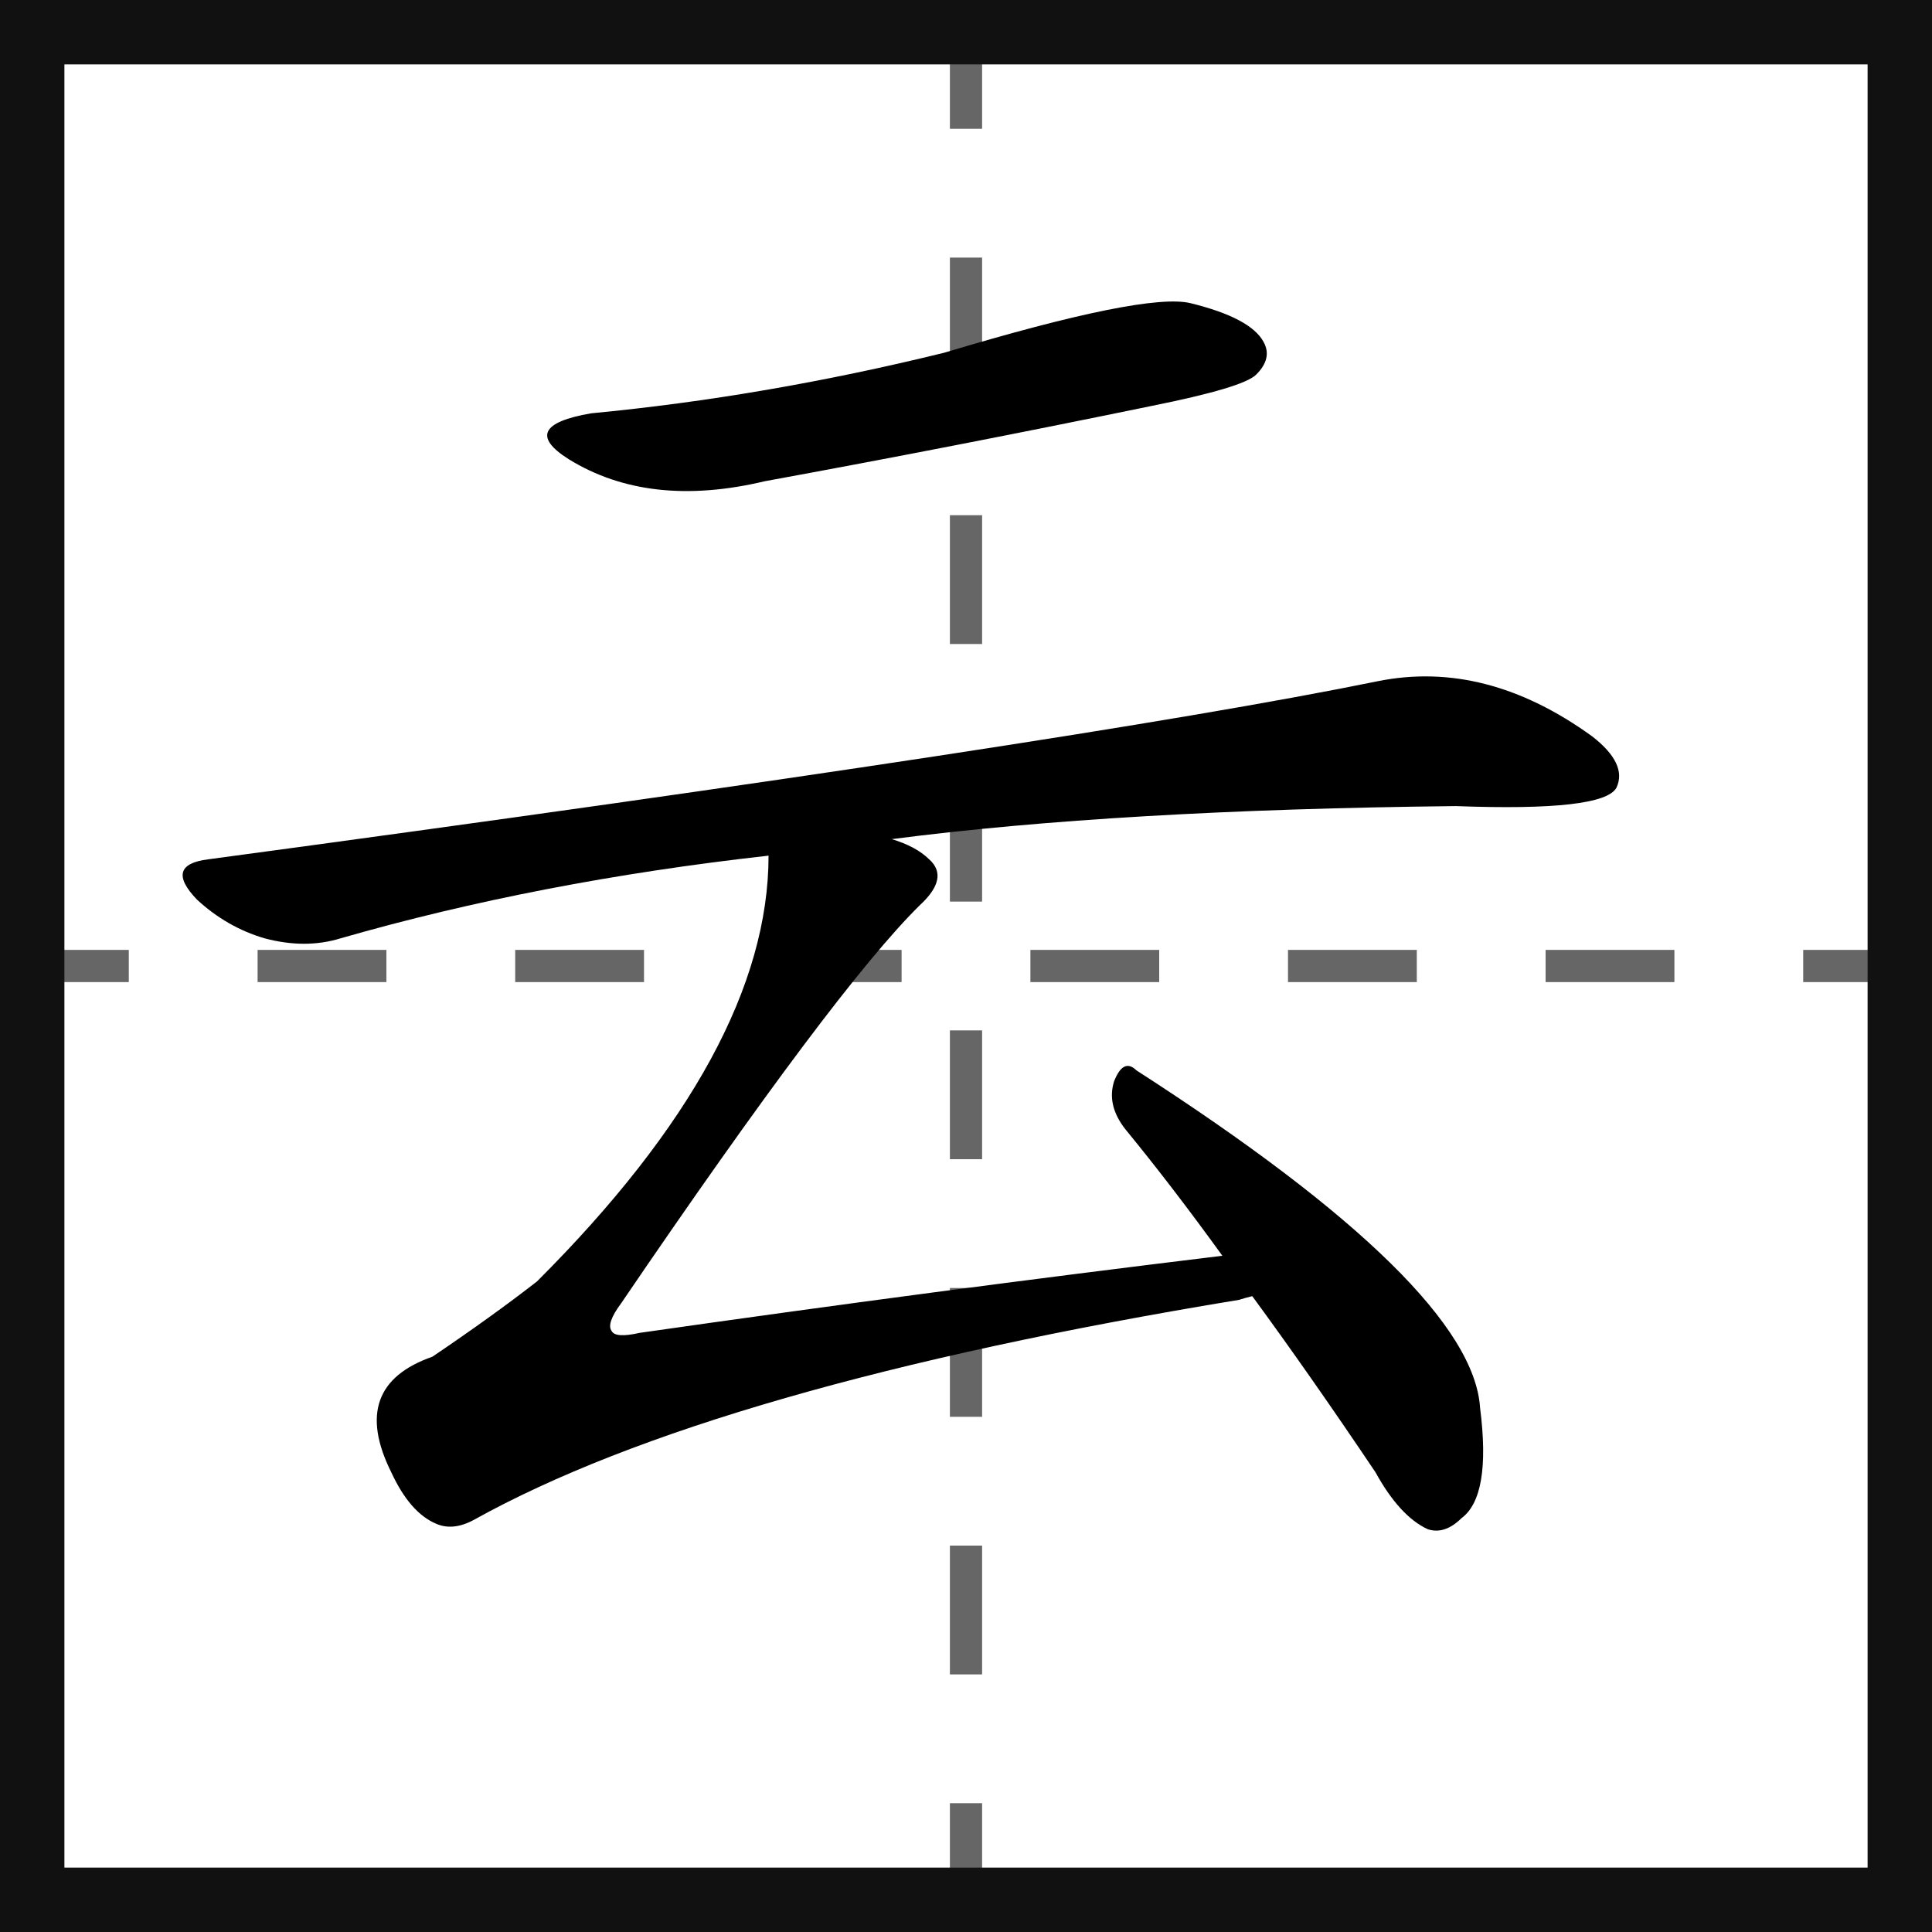 <svg width="60px" height="60px" version="1.1" xmlns="http://www.w3.org/2000/svg">
<path d="M0 30 L60 30" stroke-dasharray="4,4" stroke-width="1" stroke="#666" fill-opacity="0"/>
<path d="M30 0 L30 60" stroke-dasharray="4,4" stroke-width="1" stroke="#666" fill-opacity="0"/>
<path d="M1 1 l58 0 l0 58 l-58 0 Z" stroke-width="2" stroke="#111" fill-opacity="0"/>
<g transform="translate(-2,50) scale(0.058, -0.057)">';
<path d="M 351 652 Q 311 645 339 627 Q 382 600 444 615 Q 546 634 651 656 Q 700 666 707 673 Q 716 682 711 691 Q 704 704 672 712 Q 648 718 540 685 Q 444 661 351 652 Z"/><path d="M 512 420 Q 633 436 814 438 Q 893 435 900 448 Q 906 461 887 476 Q 830 518 772 506 Q 613 473 146 409 Q 122 406 140 387 Q 156 372 176 366 Q 198 360 217 366 Q 323 397 446 411 L 512 420 Z"/><path d="M 689 193 Q 535 174 377 151 Q 364 148 362 152 Q 359 156 367 167 Q 482 339 527 384 Q 543 399 532 409 Q 525 416 512 420 C 486 435 448 441 446 411 Q 446 305 322 179 Q 298 160 266 138 Q 221 122 244 75 Q 254 53 268 47 Q 277 43 288 49 Q 417 122 698 169 Q 701 170 705 171 C 734 177 719 197 689 193 Z"/><path d="M 705 171 Q 736 128 771 75 Q 784 51 799 44 Q 808 41 817 50 Q 833 62 827 110 Q 823 176 643 294 Q 636 301 631 288 Q 627 275 637 262 Q 662 231 689 193 L 705 171 Z"/></g>
</svg>
